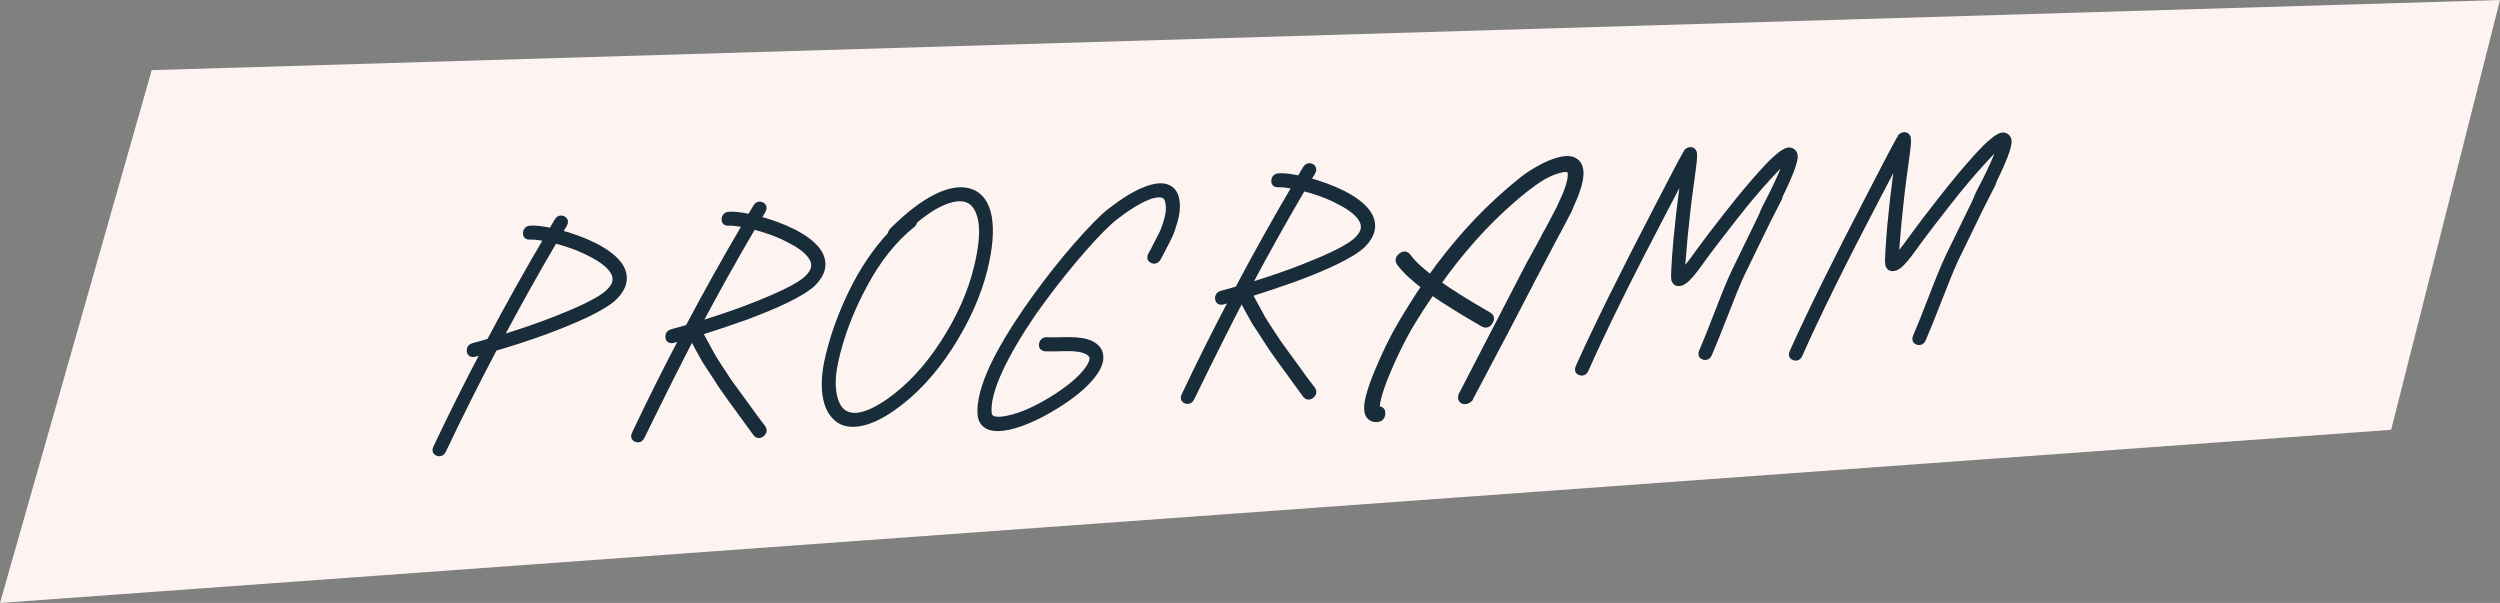<?xml version="1.0" encoding="utf-8"?>
<!-- Generator: Adobe Illustrator 16.0.0, SVG Export Plug-In . SVG Version: 6.00 Build 0)  -->
<!DOCTYPE svg PUBLIC "-//W3C//DTD SVG 1.1//EN" "http://www.w3.org/Graphics/SVG/1.1/DTD/svg11.dtd">
<svg version="1.1" id="Ebene_1" xmlns="http://www.w3.org/2000/svg" xmlns:xlink="http://www.w3.org/1999/xlink" x="0px" y="0px"
	 width="510px" height="123px" viewBox="0 0 510 123" enable-background="new 0 0 510 123" xml:space="preserve">
<rect x="0" y="0" width="510" height="123" fill="#808080" stroke="none"/>
<g>
	<polygon fill="#FDF4F1" points="30.951,14.309 0,123 487.792,87.681 510,0 	"/>
	<g>
		<defs>
			<rect id="SVGID_1_" width="510" height="123"/>
		</defs>
		<clipPath id="SVGID_2_">
			<use xlink:href="#SVGID_1_"  overflow="visible"/>
		</clipPath>
		<path clip-path="url(#SVGID_2_)" fill="none" stroke="#182C3A" stroke-width="1.552" stroke-miterlimit="7.483" d="M99.973,69.803
			c-1.207,0.361-2.332,0.678-3.373,0.947c-0.441,0.11-0.646,0.381-0.612,0.812s0.27,0.593,0.71,0.482
			c0.684-0.205,1.507-0.439,2.472-0.705c-3.505,6.637-6.86,13.343-10.066,20.117c-0.199,0.406-0.11,0.678,0.266,0.81
			c0.375,0.13,0.663-0.009,0.862-0.416c3.354-7.06,6.856-14.052,10.507-20.976c3.739-1.091,7.331-2.268,10.778-3.535
			c3.245-1.213,5.976-2.352,8.193-3.414c2.668-1.291,4.524-2.447,5.566-3.467c1.92-1.948,2.32-3.91,1.203-5.884
			c-0.858-1.478-2.599-2.895-5.224-4.251c-2.223-1.107-4.699-2.018-7.43-2.735l1.137-1.915c0.237-0.41,0.171-0.701-0.2-0.873
			c-0.372-0.171-0.677-0.051-0.915,0.36l-1.28,2.161c-1.905-0.419-3.367-0.594-4.388-0.522c-0.433,0.03-0.671,0.264-0.717,0.701
			c-0.047,0.438,0.146,0.641,0.578,0.61c0.863-0.06,2.135,0.088,3.812,0.444C107.773,55.468,103.813,62.551,99.973,69.803z
			 M120.481,51.562c2.445,1.211,4.046,2.479,4.803,3.807c0.822,1.442,0.539,2.843-0.851,4.202c-0.878,0.93-2.587,1.997-5.13,3.2
			c-2.174,1.021-4.863,2.136-8.069,3.346c-3.041,1.121-6.252,2.193-9.634,3.218c3.694-6.965,7.511-13.801,11.451-20.509
			C115.825,49.5,118.303,50.412,120.481,51.562z"/>
		<path clip-path="url(#SVGID_2_)" fill="none" stroke="#182C3A" stroke-width="1.552" stroke-miterlimit="7.483" d="
			M152.035,64.506c3.245-1.213,5.976-2.352,8.193-3.414c2.668-1.29,4.524-2.447,5.566-3.467c1.92-1.948,2.32-3.91,1.203-5.884
			c-0.857-1.478-2.599-2.895-5.224-4.251c-2.223-1.107-4.699-2.018-7.43-2.735l1.137-1.915c0.237-0.41,0.171-0.701-0.2-0.873
			c-0.372-0.171-0.677-0.051-0.915,0.36l-1.28,2.161c-1.904-0.419-3.367-0.594-4.388-0.522c-0.432,0.03-0.671,0.264-0.717,0.701
			c-0.046,0.438,0.146,0.641,0.579,0.61c0.862-0.06,2.134,0.088,3.812,0.444c-4.079,6.914-8.039,13.997-11.88,21.25
			c-1.207,0.36-2.332,0.676-3.373,0.946c-0.441,0.11-0.645,0.38-0.612,0.812c0.033,0.433,0.27,0.594,0.71,0.483
			c0.684-0.205,1.509-0.44,2.472-0.706c-3.504,6.637-6.86,13.344-10.066,20.117c-0.199,0.406-0.11,0.678,0.267,0.811
			c0.376,0.129,0.662-0.009,0.861-0.416c4.271-8.742,7.747-15.672,10.43-20.793c0.413,0.879,0.883,1.793,1.406,2.742l1.426,2.562
			l1.715,2.604l1.608,2.492l1.832,2.594l1.688,2.309l1.838,2.535c0.923,1.237,1.484,2.006,1.687,2.309
			c0.241,0.298,0.542,0.307,0.903,0.025c0.361-0.283,0.443-0.594,0.245-0.935c-0.242-0.299-0.824-1.067-1.746-2.304l-1.785-2.48
			l-1.687-2.308l-1.839-2.535l-1.562-2.376c-0.673-1.02-1.225-1.887-1.655-2.607l-1.374-2.508l-1.419-2.623
			C145.807,66.658,148.998,65.587,152.035,64.506z M161.001,48.728c2.445,1.211,4.046,2.479,4.804,3.807
			c0.821,1.442,0.538,2.843-0.852,4.202c-0.878,0.93-2.587,1.997-5.13,3.2c-2.174,1.02-4.863,2.136-8.069,3.346
			c-3.041,1.121-6.252,2.193-9.634,3.218c3.694-6.965,7.511-13.801,11.451-20.509C156.345,46.667,158.822,47.578,161.001,48.728z"/>
		<path clip-path="url(#SVGID_2_)" fill="none" stroke="#182C3A" stroke-width="1.552" stroke-miterlimit="7.483" d="
			M186.356,45.001c2.351-1.979,4.471-3.331,6.359-4.055s3.451-0.852,4.688-0.387c1.499,0.567,2.476,2.037,2.928,4.412
			c0.412,2.378,0.111,5.615-0.904,9.71c-1.236,5.098-3.509,10.209-6.814,15.332c-3.306,5.124-7.062,9.155-11.269,12.092
			c-4.536,3.118-7.815,3.723-9.837,1.812c-0.881-0.885-1.441-2.227-1.681-4.025c-0.241-1.798-0.1-3.879,0.422-6.244
			c1.128-5.169,3.095-10.355,5.904-15.564c2.768-5.204,6.067-9.341,9.897-12.41C186.269,45.462,186.369,45.238,186.356,45.001z
			 M173.798,59.907c-2.242,4.655-3.854,9.227-4.832,13.714c-0.538,2.522-0.678,4.781-0.42,6.775
			c0.259,1.994,0.917,3.508,1.979,4.537c1.088,1.146,2.632,1.571,4.631,1.273c1.999-0.297,4.261-1.323,6.784-3.077
			c4.371-3.028,8.278-7.208,11.724-12.539c3.405-5.327,5.75-10.581,7.036-15.761c1.036-4.294,1.323-7.776,0.864-10.447
			c-0.46-2.67-1.628-4.355-3.503-5.052c-1.876-0.698-4.191-0.368-6.944,0.988c-2.755,1.357-5.743,3.648-8.966,6.871
			c-0.178,0.211-0.26,0.433-0.245,0.668C178.743,51.237,176.041,55.251,173.798,59.907z"/>
		<path clip-path="url(#SVGID_2_)" fill="none" stroke="#182C3A" stroke-width="1.552" stroke-miterlimit="7.483" d="
			M235.154,52.953c0.371,0.172,0.677,0.052,0.915-0.36c0.433-0.779,0.748-1.374,0.947-1.782l0.882-1.719
			c0.438-0.82,0.753-1.512,0.95-2.079c0.195-0.566,0.399-1.212,0.612-1.937c0.213-0.725,0.354-1.425,0.426-2.101
			c0.071-0.675,0.061-1.326-0.029-1.951c-0.249-1.718-1.123-2.663-2.625-2.835c-1.156-0.116-2.656,0.245-4.499,1.084
			c-1.354,0.648-2.747,1.475-4.178,2.482c-1.431,1.008-2.535,1.874-3.312,2.599c-2.034,1.918-4.52,4.617-7.457,8.097
			c-2.856,3.436-5.594,7.04-8.212,10.813c-2.99,4.352-5.287,8.223-6.891,11.609c-1.866,4.035-2.693,7.271-2.48,9.701
			c0.229,2.272,2.075,3.052,5.542,2.336c2.794-0.631,5.963-2.035,9.505-4.217c3.625-2.226,6.213-4.418,7.766-6.58
			c0.91-1.246,1.339-2.361,1.287-3.344c-0.041-1.102-0.673-1.945-1.897-2.531c-1.081-0.477-2.576-0.707-4.487-0.692l-2.226,0.037
			c-0.978,0.03-1.697,0.021-2.161-0.026c-0.428-0.009-0.692,0.196-0.795,0.618c-0.103,0.421,0.037,0.658,0.422,0.71
			c0.619,0.036,1.399,0.041,2.338,0.014c0.155-0.011,0.391-0.017,0.703-0.019c0.312-0.002,0.586-0.013,0.821-0.028
			c0.236-0.017,0.469-0.013,0.7,0.01c1.719-0.041,3.043,0.164,3.97,0.61c0.857,0.375,1.308,0.915,1.351,1.622
			c0.011,0.631-0.325,1.424-1.011,2.379c-1.458,1.996-3.894,4.041-7.31,6.135c-3.416,2.092-6.438,3.408-9.067,3.947
			c-2.633,0.578-4.011,0.143-4.13-1.309c-0.197-2.196,0.583-5.19,2.348-8.983c1.559-3.344,3.791-7.149,6.694-11.417
			c2.566-3.651,5.287-7.195,8.163-10.632c2.875-3.436,5.326-6.093,7.356-7.972c0.689-0.64,1.71-1.441,3.059-2.403
			c1.348-0.962,2.679-1.765,3.995-2.41c1.558-0.74,2.799-1.044,3.72-0.912c0.965,0.091,1.521,0.743,1.666,1.955
			c0.103,0.506,0.123,1.057,0.061,1.653c-0.063,0.597-0.187,1.217-0.371,1.861c-0.186,0.644-0.373,1.23-0.565,1.756
			c-0.191,0.526-0.479,1.138-0.865,1.836l-0.882,1.719c-0.203,0.449-0.519,1.042-0.946,1.782
			C234.716,52.491,234.782,52.782,235.154,52.953z"/>
		<path clip-path="url(#SVGID_2_)" fill="none" stroke="#182C3A" stroke-width="1.552" stroke-miterlimit="7.483" d="
			M264.172,56.665c3.245-1.213,5.976-2.351,8.192-3.414c2.668-1.29,4.525-2.447,5.567-3.467c1.92-1.948,2.32-3.91,1.203-5.884
			c-0.858-1.478-2.6-2.895-5.225-4.251c-2.222-1.107-4.698-2.018-7.429-2.735l1.136-1.915c0.238-0.41,0.172-0.701-0.199-0.873
			c-0.372-0.171-0.678-0.051-0.915,0.36l-1.28,2.161c-1.905-0.419-3.367-0.594-4.388-0.522c-0.433,0.03-0.671,0.264-0.718,0.701
			c-0.046,0.438,0.147,0.641,0.579,0.61c0.863-0.06,2.135,0.088,3.812,0.444c-4.079,6.914-8.039,13.997-11.88,21.249
			c-1.207,0.361-2.332,0.677-3.373,0.947c-0.441,0.11-0.646,0.38-0.612,0.812s0.269,0.593,0.71,0.483
			c0.683-0.205,1.507-0.44,2.471-0.706c-3.504,6.637-6.859,13.343-10.065,20.117c-0.199,0.407-0.11,0.678,0.266,0.811
			c0.375,0.13,0.663-0.008,0.862-0.416c4.271-8.741,7.747-15.672,10.429-20.793c0.414,0.88,0.883,1.794,1.407,2.742l1.426,2.563
			l1.714,2.603l1.609,2.492l1.832,2.594l1.687,2.31l1.838,2.534c0.924,1.238,1.485,2.007,1.688,2.309
			c0.241,0.299,0.542,0.307,0.903,0.026c0.36-0.283,0.442-0.595,0.245-0.935c-0.242-0.299-0.824-1.067-1.746-2.305l-1.785-2.48
			l-1.688-2.307l-1.838-2.535l-1.562-2.377c-0.674-1.019-1.226-1.887-1.655-2.606l-1.374-2.509l-1.419-2.623
			C257.942,58.816,261.135,57.746,264.172,56.665z M273.138,40.887c2.445,1.211,4.046,2.479,4.803,3.807
			c0.822,1.442,0.539,2.843-0.851,4.202c-0.878,0.93-2.587,1.997-5.13,3.2c-2.175,1.02-4.863,2.136-8.069,3.346
			c-3.041,1.121-6.252,2.193-9.634,3.218c3.693-6.965,7.511-13.801,11.451-20.509C268.481,38.826,270.959,39.737,273.138,40.887z"/>
		<path clip-path="url(#SVGID_2_)" fill="none" stroke="#182C3A" stroke-width="1.552" stroke-miterlimit="7.483" d="
			M319.801,43.009c0.005-0.039,0.054-0.142,0.149-0.306l1.321-3.111c0.814-2.188,1.125-3.846,0.932-4.978
			c-0.146-0.818-0.536-1.392-1.163-1.723c-0.629-0.331-1.461-0.381-2.498-0.151c-1.316,0.29-2.699,0.83-4.146,1.621
			c-1.448,0.792-2.64,1.556-3.573,2.292c-0.937,0.737-2.046,1.663-3.332,2.778c-5.664,4.934-10.876,10.763-15.636,17.487
			c-2.238-1.697-3.834-3.203-4.787-4.518c-0.308-0.412-0.696-0.425-1.165-0.037c-0.47,0.388-0.551,0.789-0.243,1.201
			c1.058,1.426,2.779,3.041,5.161,4.847c-1.66,2.445-3.273,5.005-4.841,7.677c-1.654,2.76-3.293,6.11-4.914,10.051
			c-1.049,2.559-1.688,4.557-1.916,5.994c-0.135,0.916-0.115,1.644,0.062,2.185c0.313,0.728,0.882,1.063,1.707,1.005
			c0.549-0.038,0.854-0.336,0.912-0.893c0.06-0.557-0.187-0.815-0.737-0.776c-0.156,0.011-0.249-0.042-0.274-0.159
			c-0.124-0.307-0.133-0.779-0.027-1.418c0.212-1.277,0.795-3.113,1.749-5.508c1.566-3.779,3.158-7.066,4.778-9.863
			c1.515-2.552,3.099-5.011,4.75-7.375c2.648,1.867,6.179,4.066,10.59,6.598c0.442,0.246,0.825,0.121,1.151-0.375
			c0.323-0.496,0.266-0.867-0.177-1.112c-4.41-2.533-7.921-4.733-10.53-6.603c4.674-6.639,9.776-12.362,15.31-17.168
			c1.972-1.716,3.755-3.104,5.348-4.162s3.205-1.763,4.842-2.114c0.675-0.126,1.162-0.12,1.46,0.016
			c0.257,0.14,0.425,0.405,0.501,0.794c0.144,0.858-0.137,2.219-0.838,4.083c-0.269,0.69-0.602,1.443-0.998,2.259
			c-0.004,0.04-0.084,0.243-0.239,0.609l-0.065,0.064l-0.013,0.119l-0.071,0.123c0.004-0.039,0.027-0.08,0.071-0.123l-0.071,0.123
			l-0.143,0.247l-1.973,3.748l-0.007,0.06c-0.386,0.698-0.623,1.109-0.714,1.233c-0.346,0.696-0.904,1.741-1.674,3.136l-1.734,3.139
			L300.872,75.7l-2.128,4.114c-0.199,0.408-0.322,0.654-0.369,0.736l-0.064,0.063l-0.014,0.119
			c-0.048,0.082-0.072,0.144-0.078,0.183c-0.027,0.633,0.279,0.869,0.921,0.705c0.199-0.053,0.365-0.143,0.495-0.271
			c0.006-0.039,0.028-0.08,0.072-0.122l0.065-0.064l0.078-0.183l6.786-12.844c0.005-0.039,0.027-0.082,0.071-0.123l5.937-11.424
			l4.97-9.462c0.004-0.039,0.026-0.061,0.065-0.063L319.801,43.009z"/>
		<path clip-path="url(#SVGID_2_)" fill="none" stroke="#182C3A" stroke-width="1.552" stroke-miterlimit="7.483" d="
			M322.462,75.818c0.397,0.11,0.676-0.038,0.836-0.443c3.627-8.184,8.998-19.055,16.114-32.612l3.95-7.556l0.565-0.927
			c-0.135,0.917-0.296,2.073-0.481,3.466c-0.53,3.943-0.957,7.623-1.276,11.039c-0.204,2.303-0.346,4.206-0.425,5.711
			c-0.054,0.872-0.078,1.485-0.076,1.84c0.009,0.276,0.025,0.492,0.049,0.648l0.092,0.23c0.097,0.191,0.222,0.301,0.375,0.329
			c0.301,0.097,0.659,0.033,1.073-0.194c0.248-0.135,0.523-0.352,0.828-0.649c0.434-0.425,0.99-1.076,1.667-1.952
			c0.177-0.209,0.996-1.332,2.458-3.368c1.045-1.413,2.851-3.759,5.417-7.037c2.565-3.276,4.882-6.032,6.949-8.268
			c1.236-1.389,2.242-2.425,3.017-3.111c0.425-0.345,0.763-0.586,1.011-0.722l0.06-0.004c-0.03,0.279-0.135,0.72-0.315,1.324
			c-0.457,1.374-1.352,3.409-2.688,6.106l-1.473,2.885l-0.305,0.672c-0.004,0.04-0.029,0.082-0.071,0.124l-0.013,0.119l-0.006,0.06
			c-0.044,0.042-0.067,0.084-0.072,0.123l-0.382,0.855l-5.368,11.029c-0.852,1.796-1.976,4.518-3.372,8.167
			c-1.449,3.771-2.532,6.471-3.249,8.098c-0.203,0.449-0.104,0.728,0.292,0.839c0.398,0.11,0.677-0.038,0.836-0.443
			c0.664-1.506,1.771-4.247,3.32-8.222c1.34-3.487,2.439-6.168,3.301-8.044l5.368-11.028c1.427-2.822,2.187-4.315,2.283-4.48
			l0.013-0.119l0.071-0.124l0.019-0.179c1.34-2.736,2.24-4.811,2.701-6.225c0.231-0.727,0.369-1.288,0.411-1.686
			c0.022-0.594-0.171-0.974-0.582-1.143c-0.332-0.174-0.749-0.105-1.249,0.206c-0.37,0.184-0.793,0.49-1.266,0.917
			c-0.854,0.691-1.92,1.752-3.199,3.183c-2.072,2.275-4.401,5.062-6.988,8.36c-2.589,3.298-4.407,5.674-5.456,7.128
			c-1.504,2.079-2.322,3.181-2.452,3.308c-0.59,0.792-1.1,1.379-1.529,1.765c-0.093,0.124-0.179,0.21-0.262,0.255l0.013-1.777
			c0.102-1.348,0.259-3.214,0.471-5.596c0.398-4.171,0.825-7.85,1.276-11.038c0.301-2.112,0.507-3.705,0.619-4.778
			c0.055-0.517,0.076-0.913,0.066-1.189c0.013-0.119,0.005-0.237-0.021-0.353c0.009-0.08-0.005-0.138-0.039-0.175
			c-0.09-0.27-0.271-0.396-0.546-0.376c-0.156,0.011-0.299,0.06-0.425,0.148l-0.13,0.127c-0.004,0.04-0.018,0.071-0.039,0.092
			c-0.021,0.022-0.035,0.052-0.039,0.091c-0.044,0.043-0.089,0.105-0.136,0.187l-0.429,0.74l-1.382,2.583l-3.959,7.615
			c-7.179,13.8-12.551,24.669-16.113,32.613C321.967,75.429,322.063,75.707,322.462,75.818z"/>
		<path clip-path="url(#SVGID_2_)" fill="none" stroke="#182C3A" stroke-width="1.552" stroke-miterlimit="7.483" d="
			M366.104,72.767c0.397,0.11,0.676-0.038,0.836-0.442c3.627-8.185,8.998-19.056,16.114-32.613l3.95-7.556l0.565-0.927
			c-0.135,0.917-0.296,2.073-0.481,3.466c-0.53,3.943-0.956,7.623-1.276,11.039c-0.204,2.303-0.345,4.206-0.425,5.711
			c-0.054,0.872-0.078,1.485-0.076,1.84c0.009,0.276,0.025,0.492,0.049,0.648l0.092,0.23c0.098,0.191,0.223,0.301,0.375,0.329
			c0.301,0.097,0.659,0.033,1.073-0.194c0.248-0.135,0.524-0.352,0.828-0.649c0.434-0.425,0.99-1.076,1.667-1.952
			c0.177-0.209,0.996-1.332,2.458-3.368c1.045-1.413,2.851-3.759,5.417-7.037c2.565-3.276,4.882-6.032,6.949-8.268
			c1.236-1.389,2.242-2.425,3.017-3.111c0.425-0.345,0.763-0.586,1.011-0.722l0.06-0.004c-0.03,0.279-0.134,0.72-0.315,1.324
			c-0.457,1.374-1.352,3.409-2.688,6.106L403.83,39.5l-0.305,0.672c-0.004,0.04-0.029,0.082-0.071,0.124l-0.013,0.119l-0.006,0.06
			c-0.044,0.042-0.067,0.084-0.072,0.123l-0.382,0.855l-5.368,11.029c-0.852,1.796-1.976,4.518-3.372,8.166
			c-1.449,3.771-2.532,6.47-3.249,8.099c-0.203,0.449-0.104,0.727,0.292,0.838c0.398,0.109,0.677-0.038,0.836-0.443
			c0.664-1.506,1.771-4.247,3.32-8.222c1.34-3.487,2.44-6.168,3.301-8.044l5.368-11.028c1.427-2.822,2.188-4.315,2.283-4.48
			l0.013-0.119l0.071-0.124l0.019-0.179c1.34-2.736,2.24-4.811,2.701-6.225c0.231-0.727,0.369-1.288,0.411-1.686
			c0.023-0.594-0.171-0.974-0.582-1.143c-0.332-0.174-0.749-0.105-1.249,0.206c-0.37,0.184-0.793,0.49-1.266,0.917
			c-0.854,0.691-1.919,1.752-3.199,3.183c-2.072,2.275-4.401,5.062-6.988,8.36c-2.589,3.298-4.407,5.674-5.456,7.128
			c-1.504,2.079-2.322,3.181-2.452,3.308c-0.59,0.792-1.1,1.379-1.529,1.765c-0.093,0.124-0.179,0.21-0.262,0.255l0.013-1.777
			c0.102-1.348,0.259-3.214,0.471-5.596c0.399-4.171,0.825-7.85,1.277-11.038c0.3-2.112,0.506-3.705,0.618-4.778
			c0.055-0.517,0.076-0.913,0.066-1.189c0.013-0.119,0.005-0.237-0.021-0.353c0.008-0.08-0.006-0.138-0.04-0.175
			c-0.09-0.27-0.271-0.396-0.546-0.376c-0.156,0.011-0.299,0.06-0.425,0.148l-0.13,0.127c-0.004,0.04-0.018,0.071-0.039,0.092
			c-0.021,0.022-0.035,0.052-0.039,0.091c-0.044,0.043-0.089,0.105-0.136,0.187l-0.429,0.74l-1.382,2.583l-3.958,7.615
			c-7.18,13.8-12.552,24.67-16.114,32.613C365.608,72.377,365.705,72.656,366.104,72.767z"/>
	</g>
	<g>
		<path fill="#182C3A" d="M111.852,48.555c-1.677-0.356-2.948-0.503-3.812-0.443c-0.433,0.03-0.624-0.173-0.578-0.611
			s0.284-0.67,0.717-0.701c1.021-0.071,2.483,0.103,4.389,0.521l1.278-2.16c0.238-0.411,0.544-0.531,0.915-0.36
			c0.371,0.172,0.438,0.463,0.2,0.874l-1.136,1.915c2.731,0.717,5.207,1.628,7.429,2.734c2.625,1.356,4.367,2.773,5.226,4.252
			c1.116,1.973,0.716,3.935-1.204,5.884c-1.042,1.02-2.898,2.177-5.567,3.467c-2.216,1.062-4.948,2.201-8.193,3.413
			c-3.445,1.269-7.039,2.446-10.776,3.536c-3.651,6.924-7.154,13.915-10.508,20.976c-0.199,0.407-0.486,0.547-0.863,0.416
			c-0.375-0.132-0.463-0.402-0.265-0.812c3.206-6.772,6.562-13.479,10.065-20.115c-0.962,0.266-1.787,0.501-2.472,0.706
			c-0.44,0.109-0.676-0.052-0.709-0.483c-0.032-0.432,0.171-0.701,0.612-0.812c1.041-0.271,2.167-0.585,3.373-0.946
			C103.813,62.552,107.773,55.468,111.852,48.555z M113.052,48.826c-3.94,6.708-7.758,13.543-11.451,20.509
			c3.383-1.025,6.593-2.098,9.634-3.218c3.206-1.211,5.895-2.327,8.069-3.348c2.543-1.202,4.252-2.269,5.13-3.198
			c1.39-1.36,1.673-2.76,0.852-4.204c-0.759-1.327-2.359-2.596-4.804-3.806C118.303,50.412,115.826,49.5,113.052,48.826z"/>
		<path fill="#182C3A" d="M142.46,67.721l1.42,2.623l1.374,2.509c0.43,0.72,0.981,1.588,1.654,2.606l1.562,2.376l1.839,2.534
			l1.687,2.309l1.786,2.479c0.922,1.238,1.504,2.005,1.745,2.306c0.198,0.341,0.116,0.651-0.245,0.934s-0.661,0.272-0.902-0.025
			c-0.203-0.302-0.765-1.071-1.687-2.309l-1.838-2.535l-1.688-2.309l-1.832-2.594l-1.609-2.492l-1.713-2.603l-1.427-2.562
			c-0.524-0.95-0.993-1.864-1.408-2.743c-2.681,5.121-6.157,12.052-10.428,20.793c-0.199,0.407-0.487,0.547-0.863,0.416
			c-0.375-0.132-0.464-0.403-0.265-0.812c3.206-6.772,6.562-13.479,10.065-20.116c-0.963,0.267-1.788,0.501-2.472,0.706
			c-0.44,0.109-0.676-0.052-0.709-0.483c-0.033-0.431,0.171-0.701,0.611-0.812c1.042-0.27,2.167-0.585,3.373-0.945
			c3.842-7.252,7.802-14.336,11.88-21.25c-1.678-0.356-2.948-0.503-3.812-0.443c-0.433,0.03-0.625-0.173-0.579-0.611
			s0.285-0.67,0.718-0.701c1.021-0.071,2.483,0.103,4.389,0.521l1.278-2.16c0.237-0.411,0.544-0.531,0.915-0.36
			c0.371,0.172,0.438,0.463,0.2,0.874l-1.137,1.915c2.731,0.717,5.208,1.628,7.43,2.735c2.625,1.355,4.366,2.773,5.226,4.251
			c1.115,1.973,0.716,3.935-1.204,5.884c-1.042,1.02-2.898,2.176-5.568,3.467c-2.215,1.062-4.947,2.2-8.192,3.413
			C148.998,65.587,145.807,66.658,142.46,67.721z M153.572,45.993c-3.941,6.707-7.758,13.542-11.452,20.508
			c3.383-1.024,6.593-2.098,9.635-3.217c3.205-1.211,5.895-2.327,8.069-3.348c2.542-1.202,4.251-2.269,5.131-3.198
			c1.388-1.36,1.672-2.76,0.85-4.203c-0.758-1.328-2.358-2.596-4.803-3.807C158.822,47.578,156.347,46.667,153.572,45.993z"/>
		<path fill="#182C3A" d="M181.905,47.858c-0.016-0.236,0.066-0.458,0.245-0.668c3.222-3.224,6.212-5.514,8.965-6.872
			c2.754-1.356,5.069-1.685,6.945-0.989c1.875,0.699,3.041,2.383,3.502,5.053c0.459,2.671,0.172,6.153-0.864,10.447
			c-1.284,5.18-3.63,10.433-7.034,15.761c-3.445,5.331-7.354,9.51-11.725,12.539c-2.523,1.754-4.785,2.78-6.784,3.078
			c-1.999,0.297-3.543-0.128-4.631-1.274c-1.061-1.03-1.721-2.543-1.979-4.536c-0.259-1.995-0.117-4.254,0.421-6.776
			c0.978-4.488,2.588-9.06,4.831-13.714C176.042,55.253,178.743,51.236,181.905,47.858z M186.051,45.674
			c-3.83,3.07-7.13,7.208-9.898,12.411c-2.808,5.208-4.775,10.396-5.902,15.563c-0.523,2.366-0.664,4.446-0.424,6.244
			c0.239,1.799,0.801,3.14,1.683,4.025c2.02,1.91,5.299,1.307,9.836-1.812c4.206-2.937,7.962-6.968,11.268-12.092
			c3.307-5.123,5.579-10.234,6.815-15.332c1.016-4.096,1.316-7.331,0.904-9.71c-0.452-2.374-1.429-3.845-2.927-4.411
			c-1.238-0.466-2.801-0.336-4.689,0.386c-1.889,0.724-4.01,2.077-6.359,4.056C186.37,45.238,186.268,45.462,186.051,45.674z"/>
		<path fill="#182C3A" d="M234.954,52.079c0.43-0.74,0.745-1.333,0.947-1.782l0.884-1.72c0.384-0.697,0.671-1.308,0.864-1.836
			c0.192-0.525,0.38-1.11,0.564-1.755c0.186-0.643,0.309-1.265,0.371-1.86c0.062-0.597,0.042-1.147-0.06-1.653
			c-0.146-1.212-0.702-1.865-1.666-1.955c-0.921-0.132-2.162,0.171-3.72,0.912c-1.316,0.645-2.647,1.448-3.996,2.41
			c-1.348,0.962-2.367,1.763-3.059,2.404c-2.03,1.878-4.48,4.536-7.356,7.971c-2.875,3.437-5.597,6.981-8.162,10.632
			c-2.904,4.268-5.136,8.073-6.695,11.417c-1.764,3.794-2.546,6.787-2.348,8.984c0.119,1.449,1.498,1.886,4.13,1.309
			c2.63-0.539,5.652-1.856,9.068-3.949s5.852-4.137,7.31-6.134c0.685-0.954,1.021-1.748,1.01-2.379
			c-0.042-0.707-0.493-1.246-1.349-1.621c-0.929-0.448-2.252-0.651-3.971-0.61c-0.232-0.022-0.466-0.027-0.7-0.011
			c-0.236,0.017-0.511,0.027-0.821,0.028c-0.313,0.003-0.548,0.009-0.704,0.02c-0.938,0.026-1.717,0.022-2.338-0.014
			c-0.384-0.053-0.524-0.289-0.421-0.711c0.102-0.421,0.366-0.626,0.795-0.618c0.464,0.048,1.183,0.057,2.16,0.027l2.227-0.038
			c1.91-0.015,3.406,0.216,4.486,0.692c1.225,0.586,1.857,1.43,1.897,2.53c0.052,0.983-0.376,2.099-1.287,3.346
			c-1.553,2.16-4.141,4.354-7.766,6.58c-3.543,2.18-6.711,3.585-9.504,4.216c-3.467,0.715-5.314-0.063-5.544-2.336
			c-0.211-2.431,0.616-5.665,2.482-9.702c1.603-3.386,3.899-7.256,6.891-11.607c2.619-3.773,5.355-7.378,8.211-10.812
			c2.938-3.481,5.423-6.179,7.457-8.098c0.778-0.725,1.882-1.591,3.313-2.6c1.431-1.006,2.823-1.834,4.177-2.481
			c1.843-0.839,3.343-1.201,4.5-1.084c1.503,0.172,2.377,1.116,2.625,2.835c0.09,0.625,0.099,1.276,0.028,1.951
			c-0.071,0.677-0.212,1.375-0.425,2.101c-0.214,0.726-0.417,1.372-0.612,1.937c-0.197,0.566-0.513,1.259-0.95,2.079l-0.882,1.719
			c-0.199,0.407-0.515,1.002-0.948,1.782c-0.238,0.412-0.543,0.531-0.913,0.359C234.783,52.782,234.716,52.491,234.954,52.079z"/>
		<path fill="#182C3A" d="M254.537,59.884l1.42,2.623l1.374,2.509c0.429,0.72,0.981,1.588,1.655,2.606l1.562,2.376l1.839,2.534
			l1.687,2.309l1.786,2.479c0.922,1.237,1.504,2.005,1.745,2.306c0.197,0.341,0.115,0.651-0.245,0.933
			c-0.361,0.282-0.661,0.273-0.902-0.024c-0.203-0.302-0.765-1.071-1.688-2.309l-1.837-2.535l-1.688-2.309l-1.832-2.594
			l-1.609-2.492l-1.714-2.603l-1.426-2.563c-0.525-0.95-0.993-1.863-1.408-2.742c-2.682,5.12-6.158,12.052-10.428,20.792
			c-0.2,0.408-0.487,0.547-0.863,0.416c-0.375-0.132-0.464-0.402-0.265-0.811c3.206-6.772,6.562-13.479,10.065-20.116
			c-0.963,0.266-1.788,0.501-2.472,0.706c-0.44,0.109-0.676-0.051-0.709-0.483c-0.033-0.431,0.17-0.701,0.61-0.812
			c1.043-0.27,2.168-0.585,3.374-0.945c3.841-7.252,7.801-14.336,11.88-21.25c-1.678-0.355-2.949-0.503-3.812-0.443
			c-0.433,0.03-0.625-0.173-0.579-0.611s0.285-0.67,0.718-0.701c1.021-0.071,2.482,0.103,4.388,0.521l1.279-2.16
			c0.237-0.411,0.544-0.531,0.915-0.36c0.371,0.171,0.438,0.462,0.2,0.874l-1.137,1.915c2.731,0.717,5.208,1.628,7.43,2.735
			c2.625,1.356,4.365,2.773,5.225,4.252c1.116,1.973,0.717,3.935-1.203,5.884c-1.043,1.02-2.898,2.176-5.568,3.467
			c-2.216,1.062-4.947,2.2-8.192,3.413C261.075,57.75,257.884,58.821,254.537,59.884z M265.649,38.156
			c-3.94,6.708-7.758,13.543-11.452,20.508c3.383-1.024,6.593-2.097,9.635-3.217c3.205-1.211,5.895-2.327,8.068-3.347
			c2.543-1.203,4.252-2.269,5.131-3.198c1.389-1.36,1.673-2.761,0.851-4.204c-0.759-1.328-2.358-2.596-4.804-3.806
			C270.899,39.741,268.424,38.83,265.649,38.156z"/>
		<path fill="#182C3A" d="M317.621,47.068c-0.039,0.003-0.061,0.024-0.064,0.063l-4.97,9.463l-5.937,11.422
			c-0.044,0.043-0.067,0.086-0.072,0.124l-6.787,12.844l-0.077,0.183l-0.064,0.064c-0.045,0.042-0.068,0.082-0.072,0.123
			c-0.131,0.127-0.296,0.218-0.496,0.271c-0.642,0.163-0.949-0.072-0.919-0.705c0.004-0.04,0.029-0.102,0.076-0.183l0.013-0.119
			l0.065-0.064c0.047-0.082,0.17-0.327,0.37-0.736l2.127-4.113l11.224-21.678l1.732-3.138c0.771-1.396,1.328-2.441,1.676-3.136
			c0.09-0.126,0.327-0.536,0.713-1.235l0.006-0.059l1.974-3.749l0.143-0.246l0.071-0.125c-0.044,0.044-0.067,0.085-0.071,0.125
			l0.071-0.125l0.013-0.118l0.065-0.064c0.154-0.366,0.234-0.567,0.239-0.608c0.397-0.816,0.729-1.57,0.997-2.259
			c0.702-1.864,0.982-3.225,0.839-4.083c-0.076-0.388-0.244-0.653-0.502-0.793c-0.298-0.136-0.783-0.142-1.459-0.017
			c-1.635,0.352-3.25,1.057-4.841,2.114c-1.593,1.059-3.376,2.446-5.349,4.163c-5.533,4.806-10.636,10.528-15.309,17.168
			c2.608,1.87,6.119,4.07,10.53,6.603c0.441,0.245,0.499,0.615,0.176,1.112c-0.326,0.497-0.709,0.621-1.151,0.376
			c-4.41-2.531-7.94-4.73-10.589-6.598c-1.652,2.364-3.236,4.823-4.751,7.375c-1.62,2.797-3.212,6.083-4.778,9.862
			c-0.953,2.395-1.536,4.23-1.748,5.508c-0.106,0.639-0.099,1.111,0.026,1.418c0.026,0.118,0.118,0.17,0.275,0.158
			c0.55-0.038,0.796,0.221,0.737,0.778c-0.059,0.556-0.363,0.854-0.913,0.892c-0.824,0.058-1.394-0.277-1.706-1.005
			c-0.178-0.54-0.198-1.269-0.063-2.186c0.229-1.436,0.867-3.434,1.917-5.993c1.621-3.939,3.26-7.29,4.914-10.05
			c1.567-2.674,3.181-5.232,4.841-7.676c-2.382-1.806-4.104-3.422-5.162-4.848c-0.308-0.413-0.227-0.813,0.244-1.202
			c0.469-0.388,0.857-0.375,1.165,0.038c0.952,1.315,2.549,2.821,4.787,4.518c4.761-6.725,9.972-12.554,15.635-17.487
			c1.286-1.115,2.397-2.041,3.333-2.777c0.934-0.737,2.126-1.501,3.573-2.292c1.446-0.791,2.828-1.331,4.146-1.622
			c1.038-0.23,1.869-0.18,2.499,0.151c0.627,0.331,1.015,0.905,1.162,1.724c0.193,1.131-0.117,2.791-0.933,4.978l-1.32,3.111
			c-0.096,0.165-0.146,0.266-0.149,0.305L317.621,47.068z"/>
		<path fill="#182C3A" d="M322.112,74.984c3.562-7.943,8.934-18.813,16.113-32.612l3.957-7.616l1.383-2.582l0.429-0.741
			c0.047-0.081,0.093-0.144,0.137-0.187c0.004-0.039,0.016-0.069,0.039-0.091c0.021-0.021,0.034-0.052,0.038-0.092l0.13-0.127
			c0.126-0.087,0.269-0.136,0.425-0.147c0.275-0.019,0.457,0.106,0.546,0.375c0.035,0.037,0.048,0.096,0.04,0.174
			c0.026,0.117,0.034,0.235,0.021,0.354c0.009,0.276-0.013,0.671-0.066,1.188c-0.113,1.073-0.319,2.666-0.62,4.779
			c-0.452,3.188-0.878,6.868-1.277,11.038c-0.211,2.382-0.368,4.249-0.471,5.596l-0.011,1.777c0.082-0.044,0.168-0.131,0.261-0.255
			c0.43-0.386,0.94-0.973,1.529-1.765c0.131-0.127,0.947-1.229,2.453-3.309c1.049-1.454,2.867-3.83,5.455-7.127
			c2.587-3.298,4.916-6.085,6.988-8.361c1.28-1.43,2.347-2.493,3.199-3.183c0.473-0.427,0.896-0.732,1.267-0.917
			c0.5-0.311,0.915-0.379,1.249-0.207c0.41,0.169,0.604,0.55,0.581,1.144c-0.042,0.396-0.181,0.958-0.411,1.685
			c-0.461,1.414-1.36,3.489-2.7,6.226l-0.019,0.18l-0.072,0.122l-0.013,0.12c-0.096,0.165-0.856,1.659-2.283,4.48l-5.368,11.029
			c-0.859,1.875-1.961,4.556-3.301,8.042c-1.549,3.977-2.656,6.717-3.32,8.223c-0.158,0.405-0.438,0.554-0.836,0.443
			c-0.396-0.111-0.495-0.389-0.291-0.838c0.717-1.629,1.799-4.328,3.248-8.099c1.396-3.648,2.521-6.371,3.372-8.166l5.368-11.028
			l0.382-0.856c0.004-0.038,0.027-0.08,0.072-0.123l0.006-0.06l0.013-0.119c0.042-0.042,0.066-0.083,0.071-0.124l0.305-0.671
			l1.473-2.885c1.335-2.697,2.23-4.732,2.688-6.106c0.18-0.605,0.285-1.046,0.314-1.325l-0.06,0.004
			c-0.248,0.137-0.586,0.376-1.011,0.723c-0.774,0.685-1.779,1.722-3.017,3.11c-2.067,2.235-4.383,4.992-6.949,8.268
			c-2.566,3.277-4.373,5.624-5.417,7.038c-1.462,2.035-2.281,3.158-2.459,3.368c-0.676,0.875-1.233,1.527-1.666,1.952
			c-0.305,0.298-0.58,0.514-0.829,0.649c-0.413,0.227-0.771,0.291-1.071,0.193c-0.154-0.028-0.278-0.139-0.376-0.329l-0.092-0.23
			c-0.023-0.156-0.04-0.373-0.049-0.648c-0.002-0.354,0.022-0.968,0.076-1.84c0.08-1.504,0.221-3.408,0.424-5.711
			c0.32-3.416,0.746-7.096,1.277-11.038c0.186-1.395,0.347-2.55,0.482-3.467l-0.565,0.927l-3.951,7.557
			c-7.116,13.557-12.487,24.428-16.114,32.612c-0.159,0.404-0.438,0.553-0.835,0.443C322.006,75.711,321.908,75.433,322.112,74.984z
			"/>
		<path fill="#182C3A" d="M365.754,71.933c3.562-7.943,8.934-18.813,16.113-32.612l3.957-7.616l1.383-2.582l0.429-0.741
			c0.047-0.081,0.093-0.144,0.137-0.187c0.004-0.039,0.016-0.069,0.038-0.091c0.022-0.021,0.035-0.052,0.039-0.092l0.13-0.127
			c0.126-0.087,0.269-0.136,0.425-0.147c0.275-0.019,0.457,0.106,0.546,0.375c0.035,0.037,0.048,0.096,0.04,0.174
			c0.026,0.117,0.034,0.235,0.021,0.354c0.008,0.276-0.014,0.672-0.067,1.188c-0.113,1.073-0.319,2.666-0.619,4.778
			c-0.452,3.188-0.878,6.868-1.277,11.038c-0.211,2.382-0.368,4.249-0.471,5.596l-0.011,1.777c0.082-0.044,0.168-0.131,0.261-0.255
			c0.43-0.386,0.94-0.973,1.529-1.765c0.131-0.127,0.947-1.229,2.453-3.308c1.049-1.454,2.867-3.83,5.454-7.127
			c2.587-3.299,4.917-6.085,6.989-8.361c1.28-1.43,2.346-2.493,3.199-3.183c0.472-0.427,0.896-0.732,1.267-0.917
			c0.499-0.311,0.915-0.379,1.248-0.207c0.41,0.169,0.604,0.55,0.582,1.144c-0.042,0.396-0.18,0.958-0.412,1.686
			c-0.46,1.414-1.359,3.489-2.7,6.225l-0.019,0.18l-0.071,0.122l-0.013,0.12c-0.096,0.165-0.856,1.659-2.283,4.48l-5.368,11.029
			c-0.86,1.875-1.962,4.556-3.301,8.042c-1.549,3.976-2.656,6.716-3.32,8.223c-0.159,0.404-0.438,0.553-0.835,0.442
			c-0.397-0.111-0.497-0.389-0.293-0.838c0.718-1.628,1.8-4.328,3.249-8.099c1.396-3.648,2.52-6.37,3.372-8.166l5.368-11.028
			l0.382-0.856c0.004-0.038,0.027-0.079,0.072-0.123l0.006-0.06l0.013-0.119c0.042-0.042,0.066-0.082,0.071-0.123l0.304-0.672
			l1.474-2.885c1.335-2.697,2.23-4.732,2.688-6.106c0.181-0.605,0.286-1.046,0.315-1.325l-0.06,0.004
			c-0.248,0.137-0.587,0.376-1.012,0.723c-0.773,0.685-1.779,1.722-3.016,3.11c-2.067,2.235-4.383,4.992-6.949,8.268
			c-2.566,3.278-4.373,5.624-5.417,7.038c-1.463,2.035-2.281,3.158-2.459,3.368c-0.676,0.875-1.233,1.526-1.666,1.951
			c-0.305,0.298-0.58,0.514-0.829,0.649c-0.413,0.227-0.771,0.291-1.071,0.193c-0.154-0.028-0.278-0.139-0.376-0.329l-0.092-0.23
			c-0.023-0.156-0.041-0.373-0.05-0.648c-0.001-0.354,0.023-0.968,0.077-1.84c0.08-1.504,0.221-3.408,0.424-5.711
			c0.32-3.416,0.746-7.096,1.277-11.038c0.186-1.395,0.347-2.549,0.482-3.467l-0.565,0.927l-3.951,7.557
			c-7.116,13.557-12.487,24.428-16.114,32.612c-0.16,0.404-0.438,0.553-0.836,0.443C365.647,72.659,365.549,72.382,365.754,71.933z"
			/>
	</g>
</g>
</svg>
